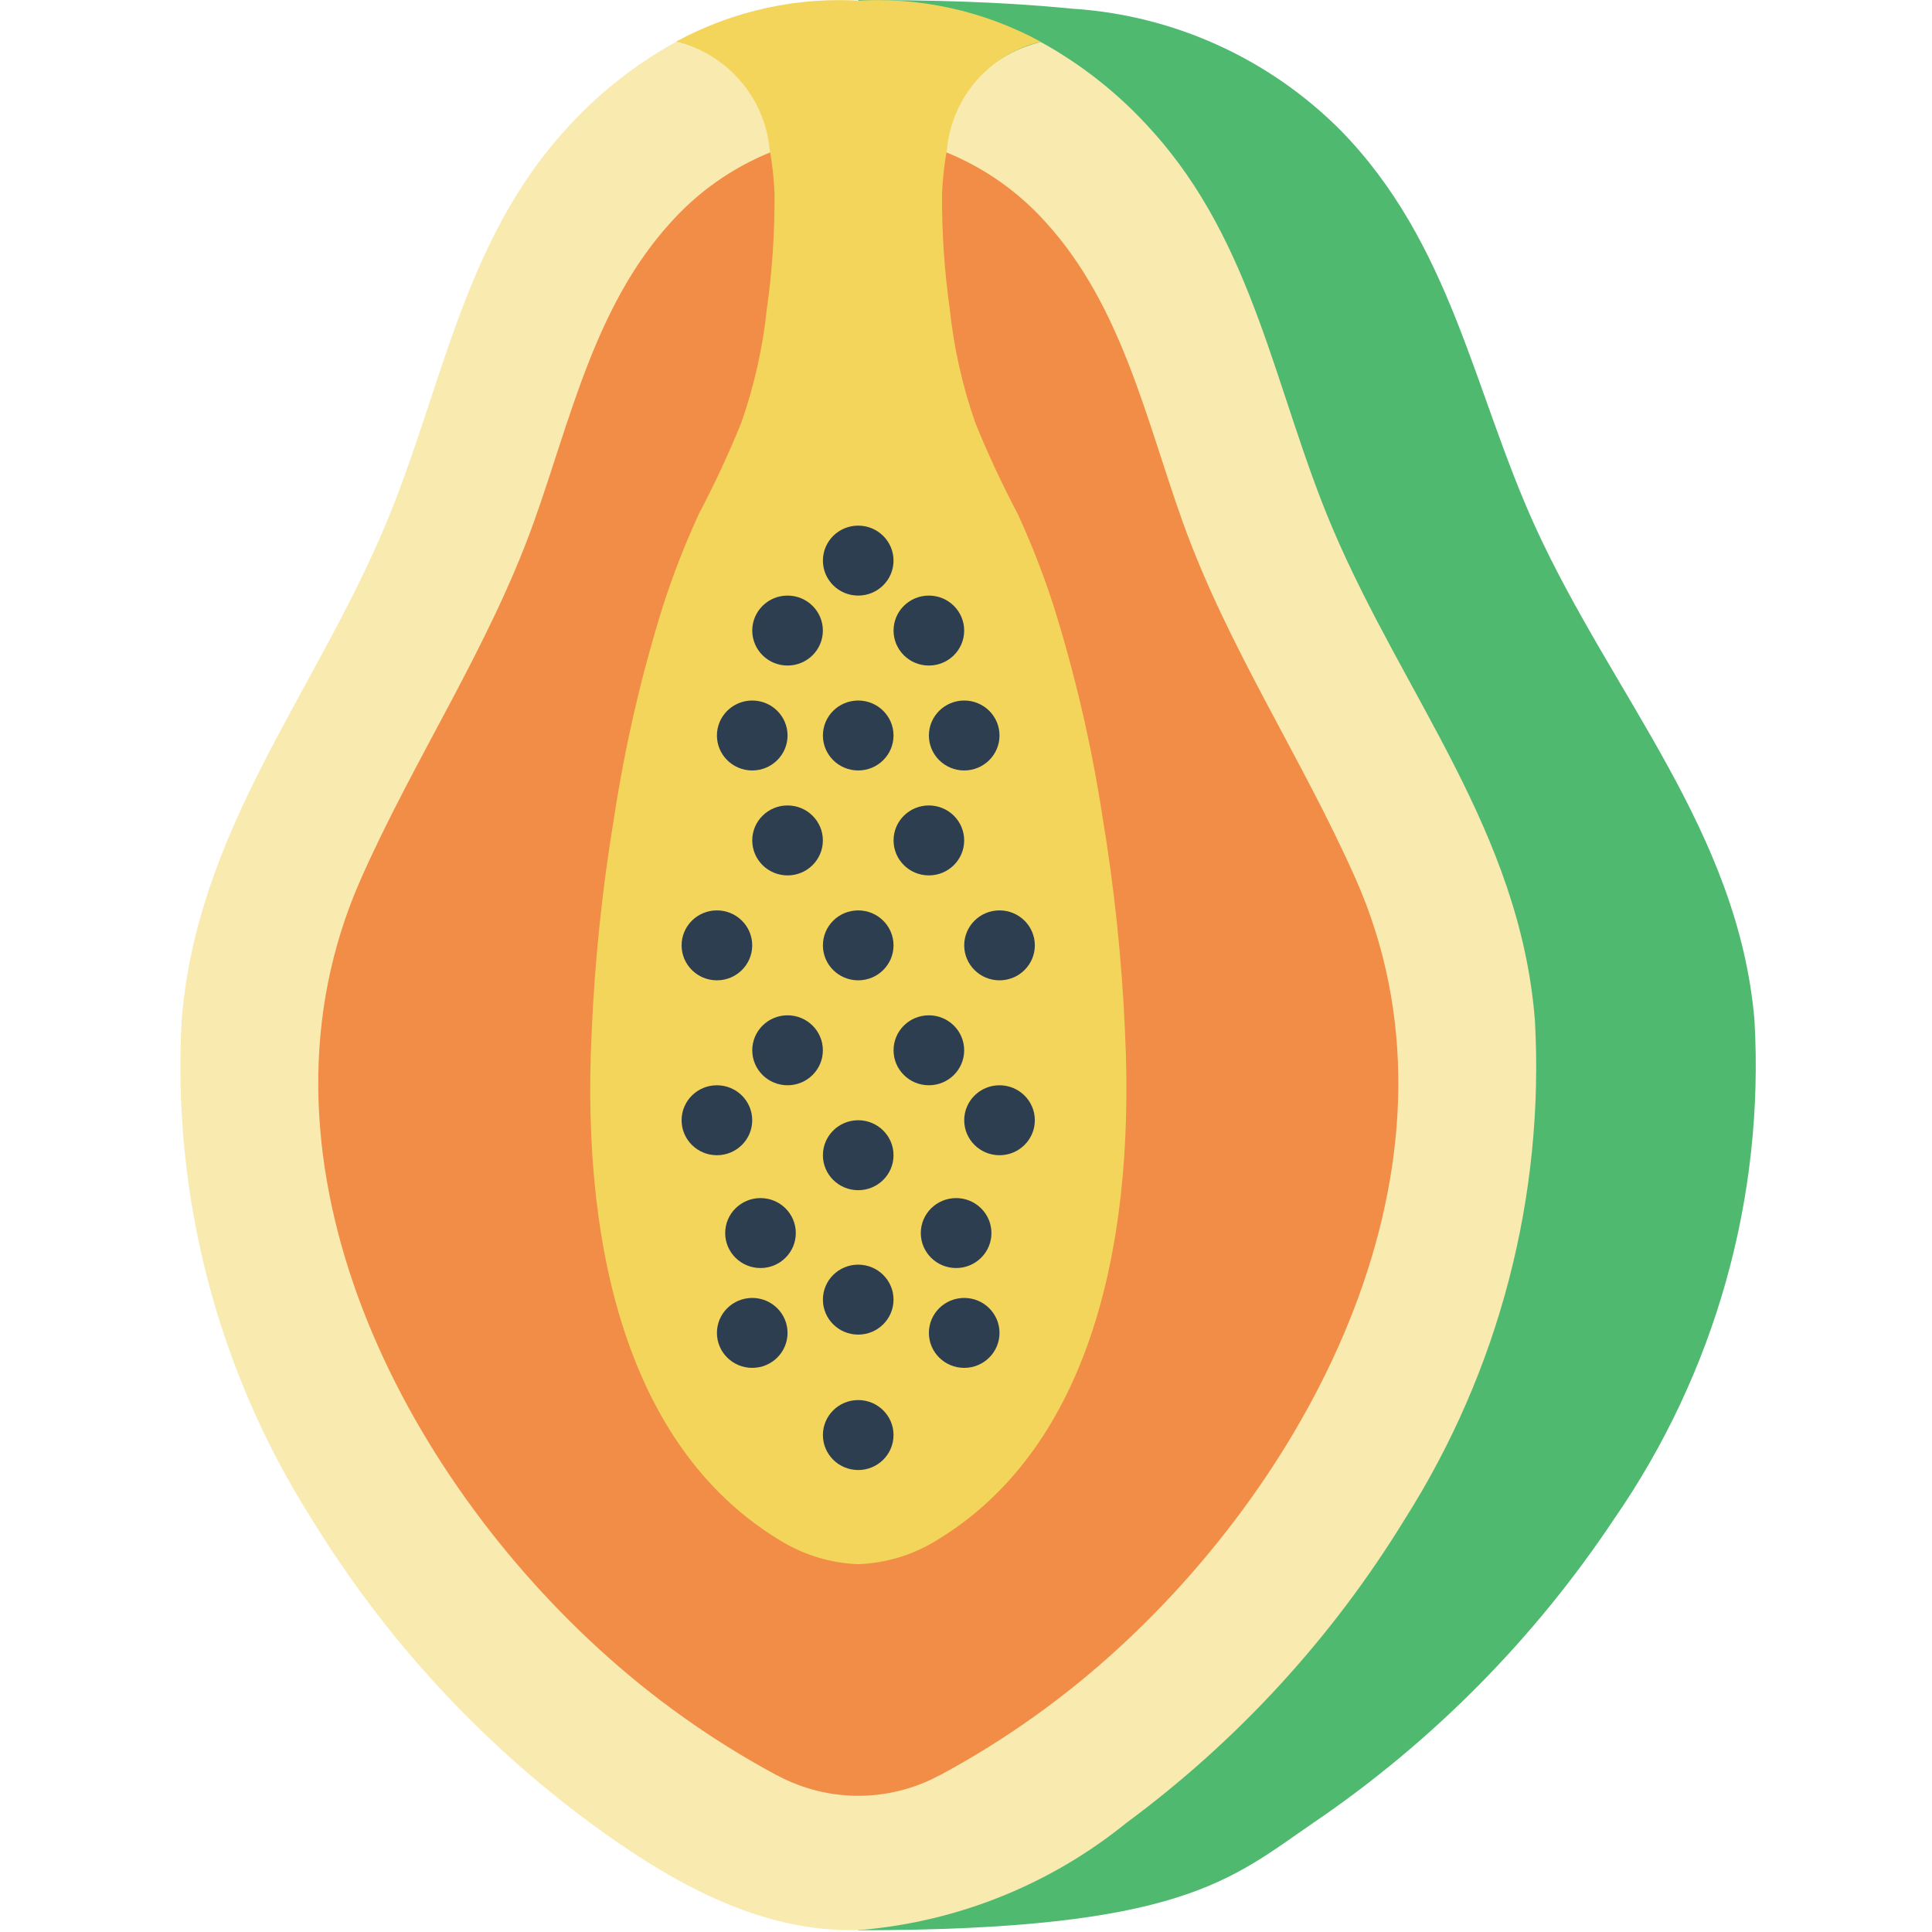 <svg height="367pt" viewBox="-34 0 367 367.333" width="367pt" xmlns="http://www.w3.org/2000/svg"><path d="m129.023 0c13.527 0 27.109.309 40.566 1.645 19.25 1.199 37.398 9.391 51.031 23.031 21.254 21.641 25.355 49.738 37.176 75.617 14.691 32.078 38.539 57.832 41.617 93.648 1.926 33.73-7.48 67.141-26.723 94.914-15.137 22.746-34.539 42.344-57.133 57.707-15.711 10.758-25.031 20.438-86.535 20.438zm0 0" fill="#4fba6f"/><path d="m152.5 14.176c.379-.445.82-.824 1.203-1.203 2.129-1.773 4.547-3.164 7.148-4.113.887-.316 1.836-.633 2.848-.887 7.895 4.344 14.996 9.992 21.008 16.703 19.68 21.641 23.477 49.738 34.422 75.617 13.605 32.078 35.688 57.832 38.535 93.648 1.859 33.441-6.793 66.633-24.742 94.914-13.75 22.461-31.711 42.055-52.898 57.707-14.395 11.68-31.961 18.777-50.43 20.375-19.301.758-36.637-9.367-51.57-20.375-21.184-15.652-39.148-35.246-52.898-57.707-17.949-28.281-26.602-61.473-24.742-94.914 2.848-35.816 24.93-61.57 38.535-93.648 10.949-25.879 14.746-53.977 34.422-75.617 6.012-6.711 13.117-12.359 21.008-16.703 1.016.254 1.965.57 2.848.887 2.605.949 5.023 2.34 7.152 4.113.379.379.82.758 1.203 1.203zm0 0" fill="#f9eab0"/><path d="m145.793 28.98c7.27 2.961 13.762 7.551 18.984 13.414 14.363 15.82 18.98 37.461 25.941 56.887 8.543 23.855 22.715 44.863 32.902 67.895 22.906 51.762-6.262 110.672-45.305 146.359-10.152 9.301-21.418 17.312-33.535 23.855l-.508.25c-9.535 5.062-20.965 5.062-30.5 0l-.508-.25c-12.117-6.543-23.383-14.555-33.535-23.855-39.043-35.688-68.211-94.598-45.305-146.359 10.188-23.031 24.359-44.039 32.902-67.895 6.961-19.426 11.578-41.066 25.941-56.887 5.223-5.863 11.715-10.449 18.984-13.414zm0 0" fill="#f18d46"/><path d="m129.023 297.398c5.18-.191 10.223-1.699 14.656-4.387 28.117-16.801 38.109-53.625 36.066-96.539-.59-13.848-2.031-27.648-4.316-41.32-2.082-13.547-5.188-26.914-9.289-39.992-1.914-5.922-4.176-11.73-6.773-17.387-3-5.676-5.707-11.496-8.121-17.445-2.438-6.996-4.062-14.254-4.84-21.621-1.023-7.262-1.512-14.59-1.457-21.926.117-2.805.426-5.602.93-8.363.934-9.945 8.105-18.188 17.828-20.484-10.961-5.965-23.402-8.652-35.848-7.746h2.324c-12.445-.906-24.887 1.781-35.848 7.746 9.723 2.293 16.895 10.531 17.832 20.477.504 2.762.816 5.559.93 8.367.055 7.332-.43 14.66-1.457 21.922-.773 7.371-2.398 14.625-4.84 21.621-2.414 5.949-5.121 11.77-8.117 17.445-2.602 5.66-4.863 11.469-6.777 17.395-4.098 13.082-7.195 26.453-9.27 40-2.285 13.668-3.727 27.469-4.316 41.316-2.062 42.914 7.934 79.73 36.066 96.543 4.426 2.68 9.465 4.188 14.637 4.379zm0 0" fill="#f3d55b"/><g fill="#2c3e50"><path d="m115.57 139.84c0-3.672-3.004-6.648-6.711-6.648-3.711 0-6.715 2.977-6.715 6.648s3.004 6.648 6.715 6.648c3.707 0 6.711-2.977 6.711-6.648zm0 0"/><path d="m135.719 139.84c0-3.672-3.004-6.648-6.715-6.648-3.707 0-6.711 2.977-6.711 6.648s3.004 6.648 6.711 6.648c3.711 0 6.715-2.977 6.715-6.648zm0 0"/><path d="m122.285 119.891c0-3.676-3.004-6.652-6.715-6.652-3.707 0-6.711 2.977-6.711 6.652 0 3.672 3.004 6.648 6.711 6.648 3.711 0 6.715-2.977 6.715-6.648zm0 0"/><path d="m135.719 106.59c0-3.676-3.004-6.652-6.715-6.652-3.707 0-6.711 2.977-6.711 6.652 0 3.672 3.004 6.648 6.711 6.648 3.711 0 6.715-2.977 6.715-6.648zm0 0"/><path d="m122.285 159.789c0-3.672-3.004-6.648-6.715-6.648-3.707 0-6.711 2.977-6.711 6.648 0 3.676 3.004 6.652 6.711 6.652 3.711 0 6.715-2.977 6.715-6.652zm0 0"/><path d="m108.852 179.742c0-3.672-3.004-6.648-6.715-6.648-3.707 0-6.711 2.977-6.711 6.648 0 3.672 3.004 6.648 6.711 6.648 3.711 0 6.715-2.977 6.715-6.648zm0 0"/><path d="m135.719 179.742c0-3.672-3.004-6.648-6.715-6.648-3.707 0-6.711 2.977-6.711 6.648 0 3.672 3.004 6.648 6.711 6.648 3.711 0 6.715-2.977 6.715-6.648zm0 0"/><path d="m122.285 199.691c0-3.672-3.004-6.648-6.715-6.648-3.707 0-6.711 2.977-6.711 6.648 0 3.676 3.004 6.652 6.711 6.652 3.711 0 6.715-2.977 6.715-6.652zm0 0"/><path d="m108.852 212.992c0-3.672-3.004-6.648-6.715-6.648-3.707 0-6.711 2.977-6.711 6.648 0 3.672 3.004 6.652 6.711 6.652 3.711 0 6.715-2.98 6.715-6.652zm0 0"/><path d="m135.719 219.645c0-3.672-3.004-6.652-6.715-6.652-3.707 0-6.711 2.98-6.711 6.652s3.004 6.648 6.711 6.648c3.711 0 6.715-2.977 6.715-6.648zm0 0"/><path d="m117.141 234.441c0-3.672-3.004-6.648-6.711-6.648-3.711 0-6.715 2.977-6.715 6.648 0 3.676 3.004 6.652 6.715 6.652 3.707 0 6.711-2.977 6.711-6.652zm0 0"/><path d="m115.57 253.426c0-3.672-3.004-6.648-6.711-6.648-3.711 0-6.715 2.977-6.715 6.648s3.004 6.648 6.715 6.648c3.707 0 6.711-2.977 6.711-6.648zm0 0"/><path d="m135.719 272.844c0-3.672-3.004-6.648-6.715-6.648-3.707 0-6.711 2.977-6.711 6.648 0 3.676 3.004 6.652 6.711 6.652 3.711 0 6.715-2.977 6.715-6.652zm0 0"/><path d="m135.719 247.098c0-3.672-3.004-6.648-6.715-6.648-3.707 0-6.711 2.977-6.711 6.648s3.004 6.652 6.711 6.652c3.711 0 6.715-2.98 6.715-6.652zm0 0"/><path d="m155.871 139.84c0-3.672-3.004-6.648-6.711-6.648-3.711 0-6.715 2.977-6.715 6.648s3.004 6.648 6.715 6.648c3.707 0 6.711-2.977 6.711-6.648zm0 0"/><path d="m149.152 119.891c0-3.676-3.004-6.652-6.715-6.652-3.707 0-6.711 2.977-6.711 6.652 0 3.672 3.004 6.648 6.711 6.648 3.711 0 6.715-2.977 6.715-6.648zm0 0"/><path d="m149.152 159.789c0-3.672-3.004-6.648-6.715-6.648-3.707 0-6.711 2.977-6.711 6.648 0 3.676 3.004 6.652 6.711 6.652 3.711 0 6.715-2.977 6.715-6.652zm0 0"/><path d="m162.586 179.742c0-3.672-3.004-6.648-6.715-6.648-3.707 0-6.711 2.977-6.711 6.648 0 3.672 3.004 6.648 6.711 6.648 3.711 0 6.715-2.977 6.715-6.648zm0 0"/><path d="m149.152 199.691c0-3.672-3.004-6.648-6.715-6.648-3.707 0-6.711 2.977-6.711 6.648 0 3.676 3.004 6.652 6.711 6.652 3.711 0 6.715-2.977 6.715-6.652zm0 0"/><path d="m162.586 212.992c0-3.672-3.004-6.648-6.715-6.648-3.707 0-6.711 2.977-6.711 6.648 0 3.672 3.004 6.652 6.711 6.652 3.711 0 6.715-2.98 6.715-6.652zm0 0"/><path d="m154.336 234.441c0-3.672-3.008-6.648-6.715-6.648-3.707 0-6.715 2.977-6.715 6.648 0 3.676 3.008 6.652 6.715 6.652 3.707 0 6.715-2.977 6.715-6.652zm0 0"/><path d="m155.871 253.426c0-3.672-3.004-6.648-6.711-6.648-3.711 0-6.715 2.977-6.715 6.648s3.004 6.648 6.715 6.648c3.707 0 6.711-2.977 6.711-6.648zm0 0"/></g></svg>